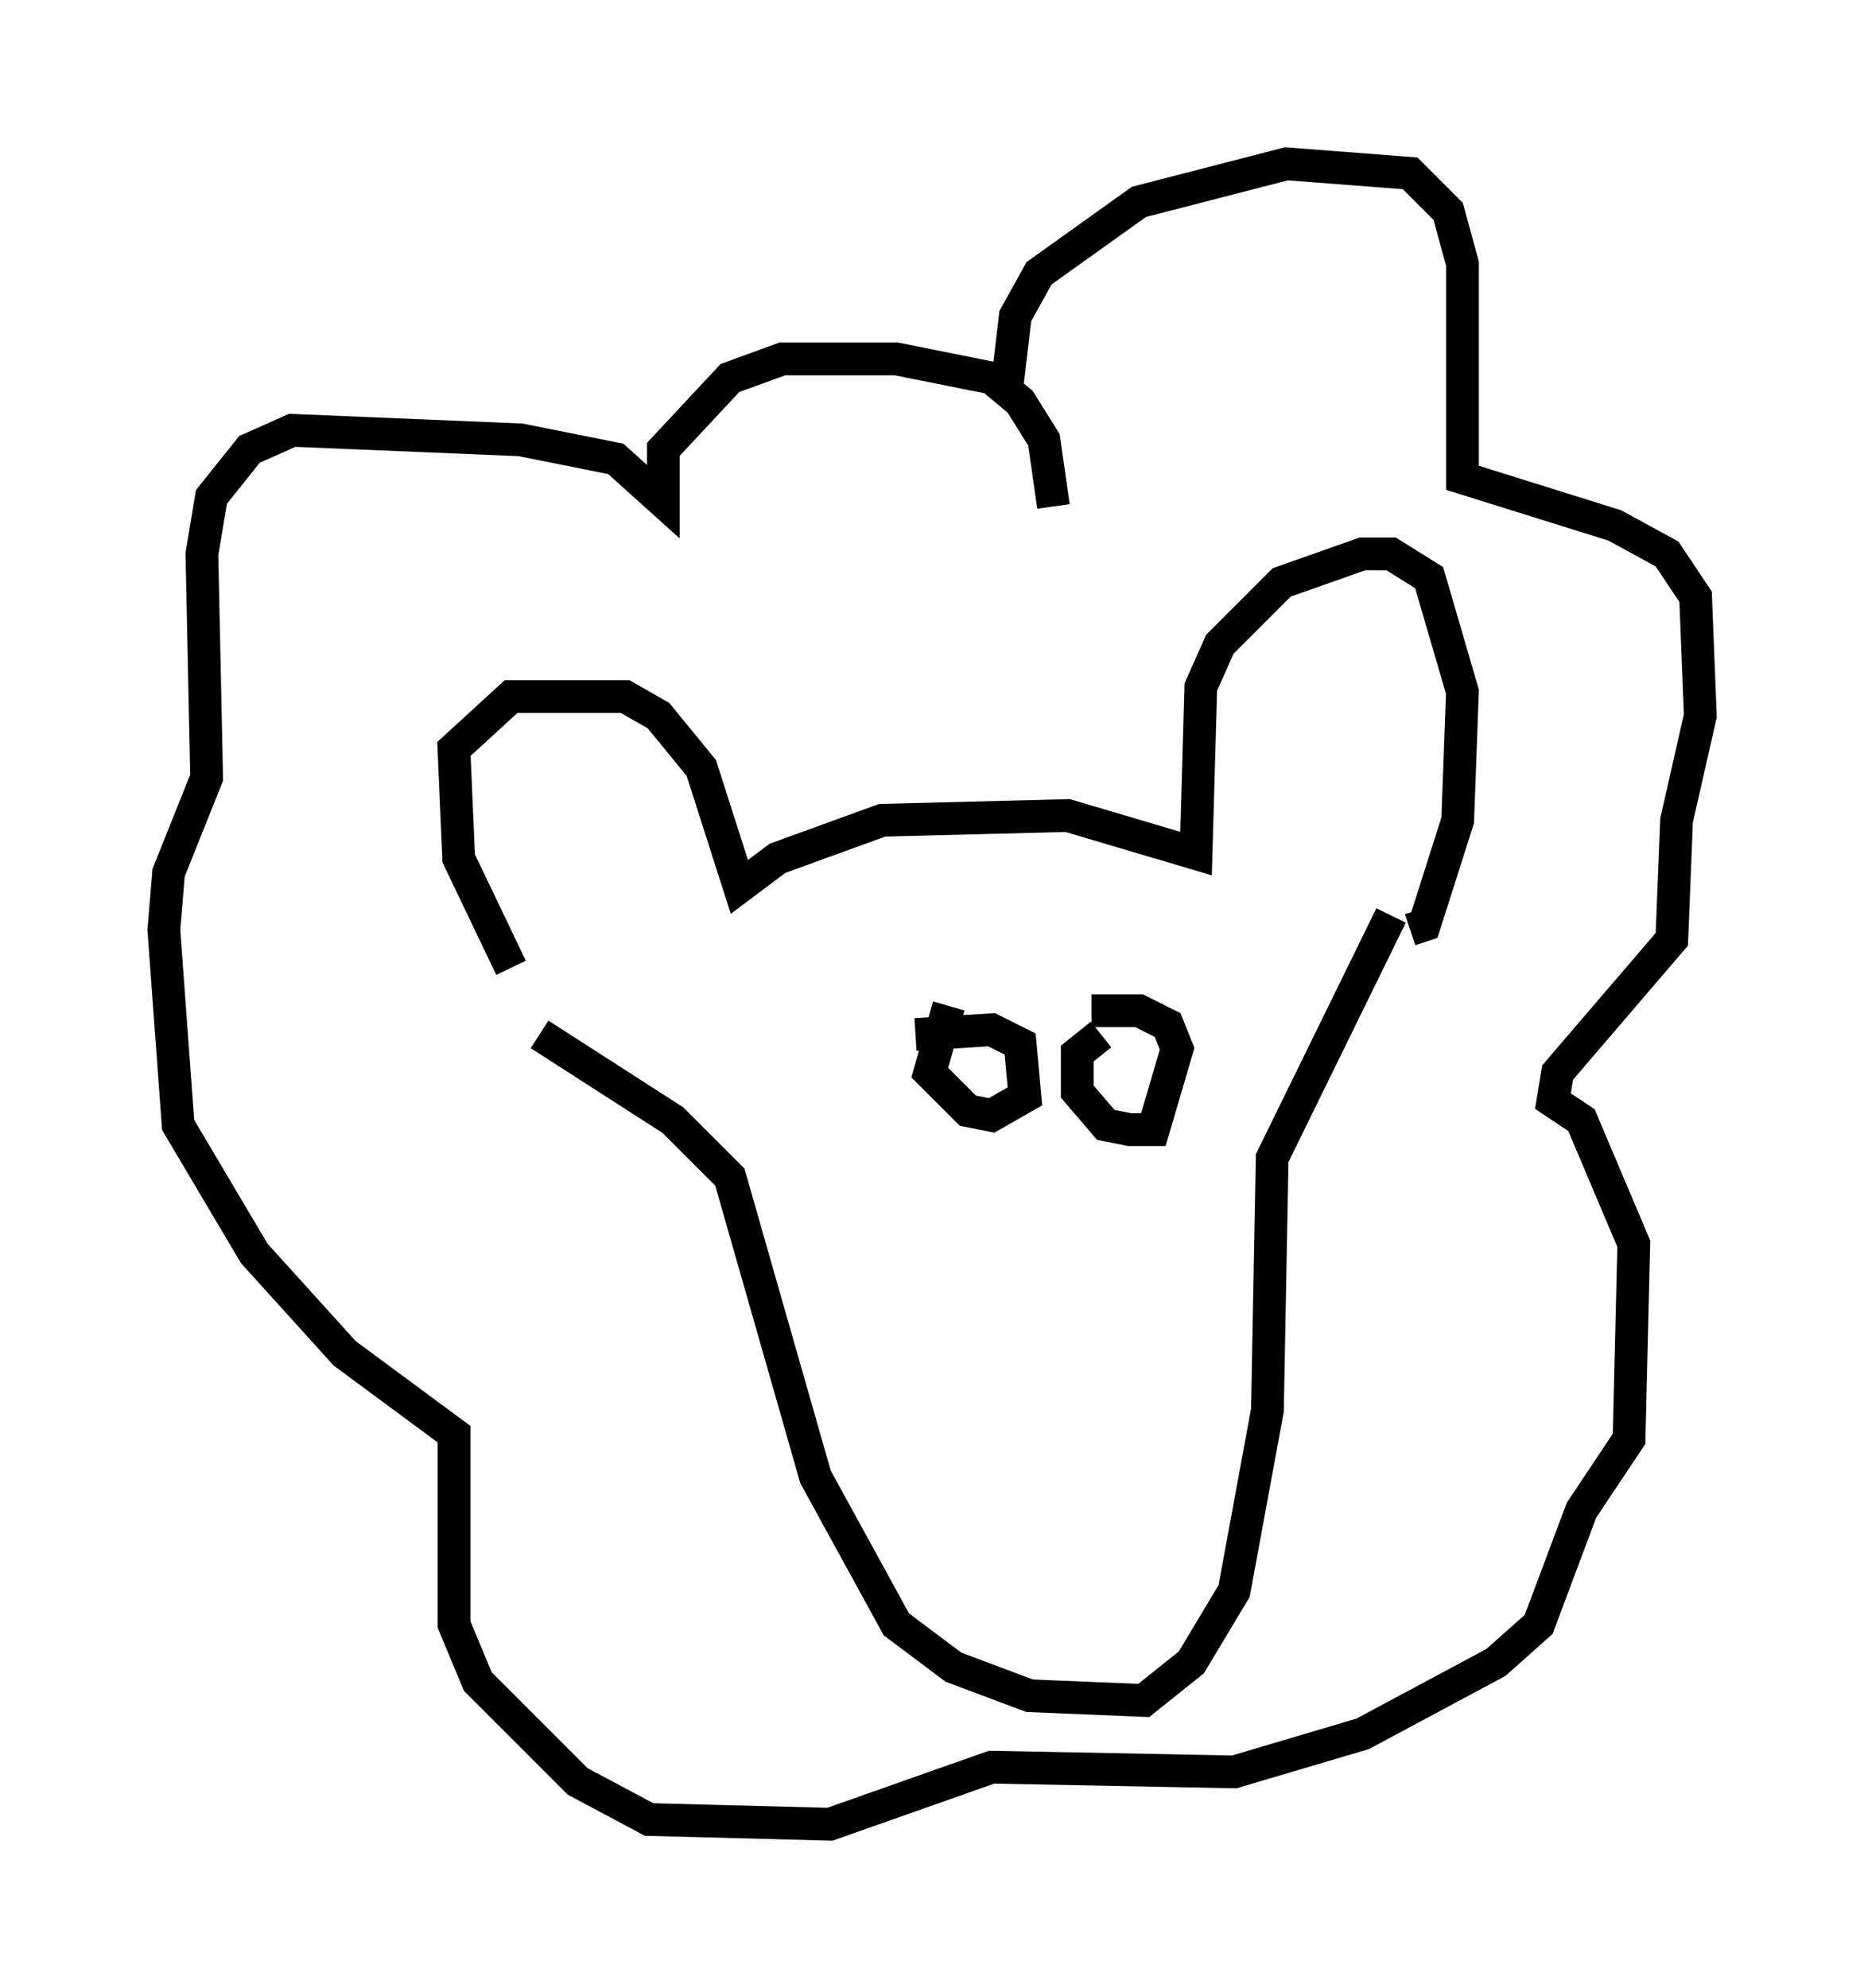 <?xml version="1.0" encoding="utf-8" ?>
<svg baseProfile="full" height="60.693" version="1.1" width="56.916" xmlns="http://www.w3.org/2000/svg" xmlns:ev="http://www.w3.org/2001/xml-events" xmlns:xlink="http://www.w3.org/1999/xlink"><defs /><rect fill="white" height="60.693" width="56.916" x="0" y="0" /><path d="M16.911, 30.855 m-1.307, -1.307 l-1.598, -3.341 -0.145, -3.341 l1.743, -1.598 3.486, 0.0 l1.017, 0.581 1.307, 1.598 l1.162, 3.631 1.162, -0.872 l3.196, -1.162 5.665, -0.145 l3.922, 1.162 0.145, -5.084 l0.581, -1.307 1.888, -1.888 l2.469, -0.872 0.872, 0.0 l1.162, 0.726 1.017, 3.486 l-0.145, 3.922 -1.017, 3.196 l-0.436, 0.145 m-26.581, 3.196 l4.067, 2.615 1.743, 1.743 l2.615, 9.151 2.469, 4.503 l1.743, 1.307 2.324, 0.872 l3.486, 0.145 1.453, -1.162 l1.307, -2.179 1.017, -5.52 l0.145, -7.698 3.631, -7.408 m-11.765, -15.832 l0.291, -2.469 0.726, -1.307 l3.05, -2.179 4.503, -1.162 l3.777, 0.291 1.162, 1.162 l0.436, 1.598 0.0, 6.536 l4.648, 1.453 1.598, 0.872 l0.872, 1.307 0.145, 3.631 l-0.726, 3.196 -0.145, 3.631 l-3.486, 4.067 -0.145, 0.872 l0.872, 0.581 1.598, 3.777 l-0.145, 5.955 -1.453, 2.179 l-1.307, 3.486 -1.307, 1.162 l-4.067, 2.179 -3.922, 1.162 l-7.408, -0.145 -4.939, 1.743 l-5.52, -0.145 -2.179, -1.162 l-3.05, -3.05 -0.726, -1.743 l0.0, -5.81 -3.341, -2.469 l-2.76, -3.05 -2.324, -3.922 l-0.436, -5.955 0.145, -1.743 l1.162, -2.905 -0.145, -6.827 l0.291, -1.743 1.162, -1.453 l1.307, -0.581 6.972, 0.291 l2.905, 0.581 1.453, 1.307 l0.0, -1.598 2.034, -2.179 l1.598, -0.581 3.486, 0.0 l2.905, 0.581 0.872, 0.726 l0.726, 1.162 0.291, 2.034 m-3.196, 15.251 l-0.581, 2.034 1.162, 1.162 l0.726, 0.145 1.017, -0.581 l-0.145, -1.598 -0.872, -0.436 l-2.324, 0.145 m5.665, 0.0 l-0.726, 0.581 0.0, 1.162 l0.872, 1.017 0.726, 0.145 l0.726, 0.0 0.726, -2.469 l-0.291, -0.726 -0.872, -0.436 l-1.453, 0.0 " fill="none" stroke="black" stroke-width="1" /></svg>